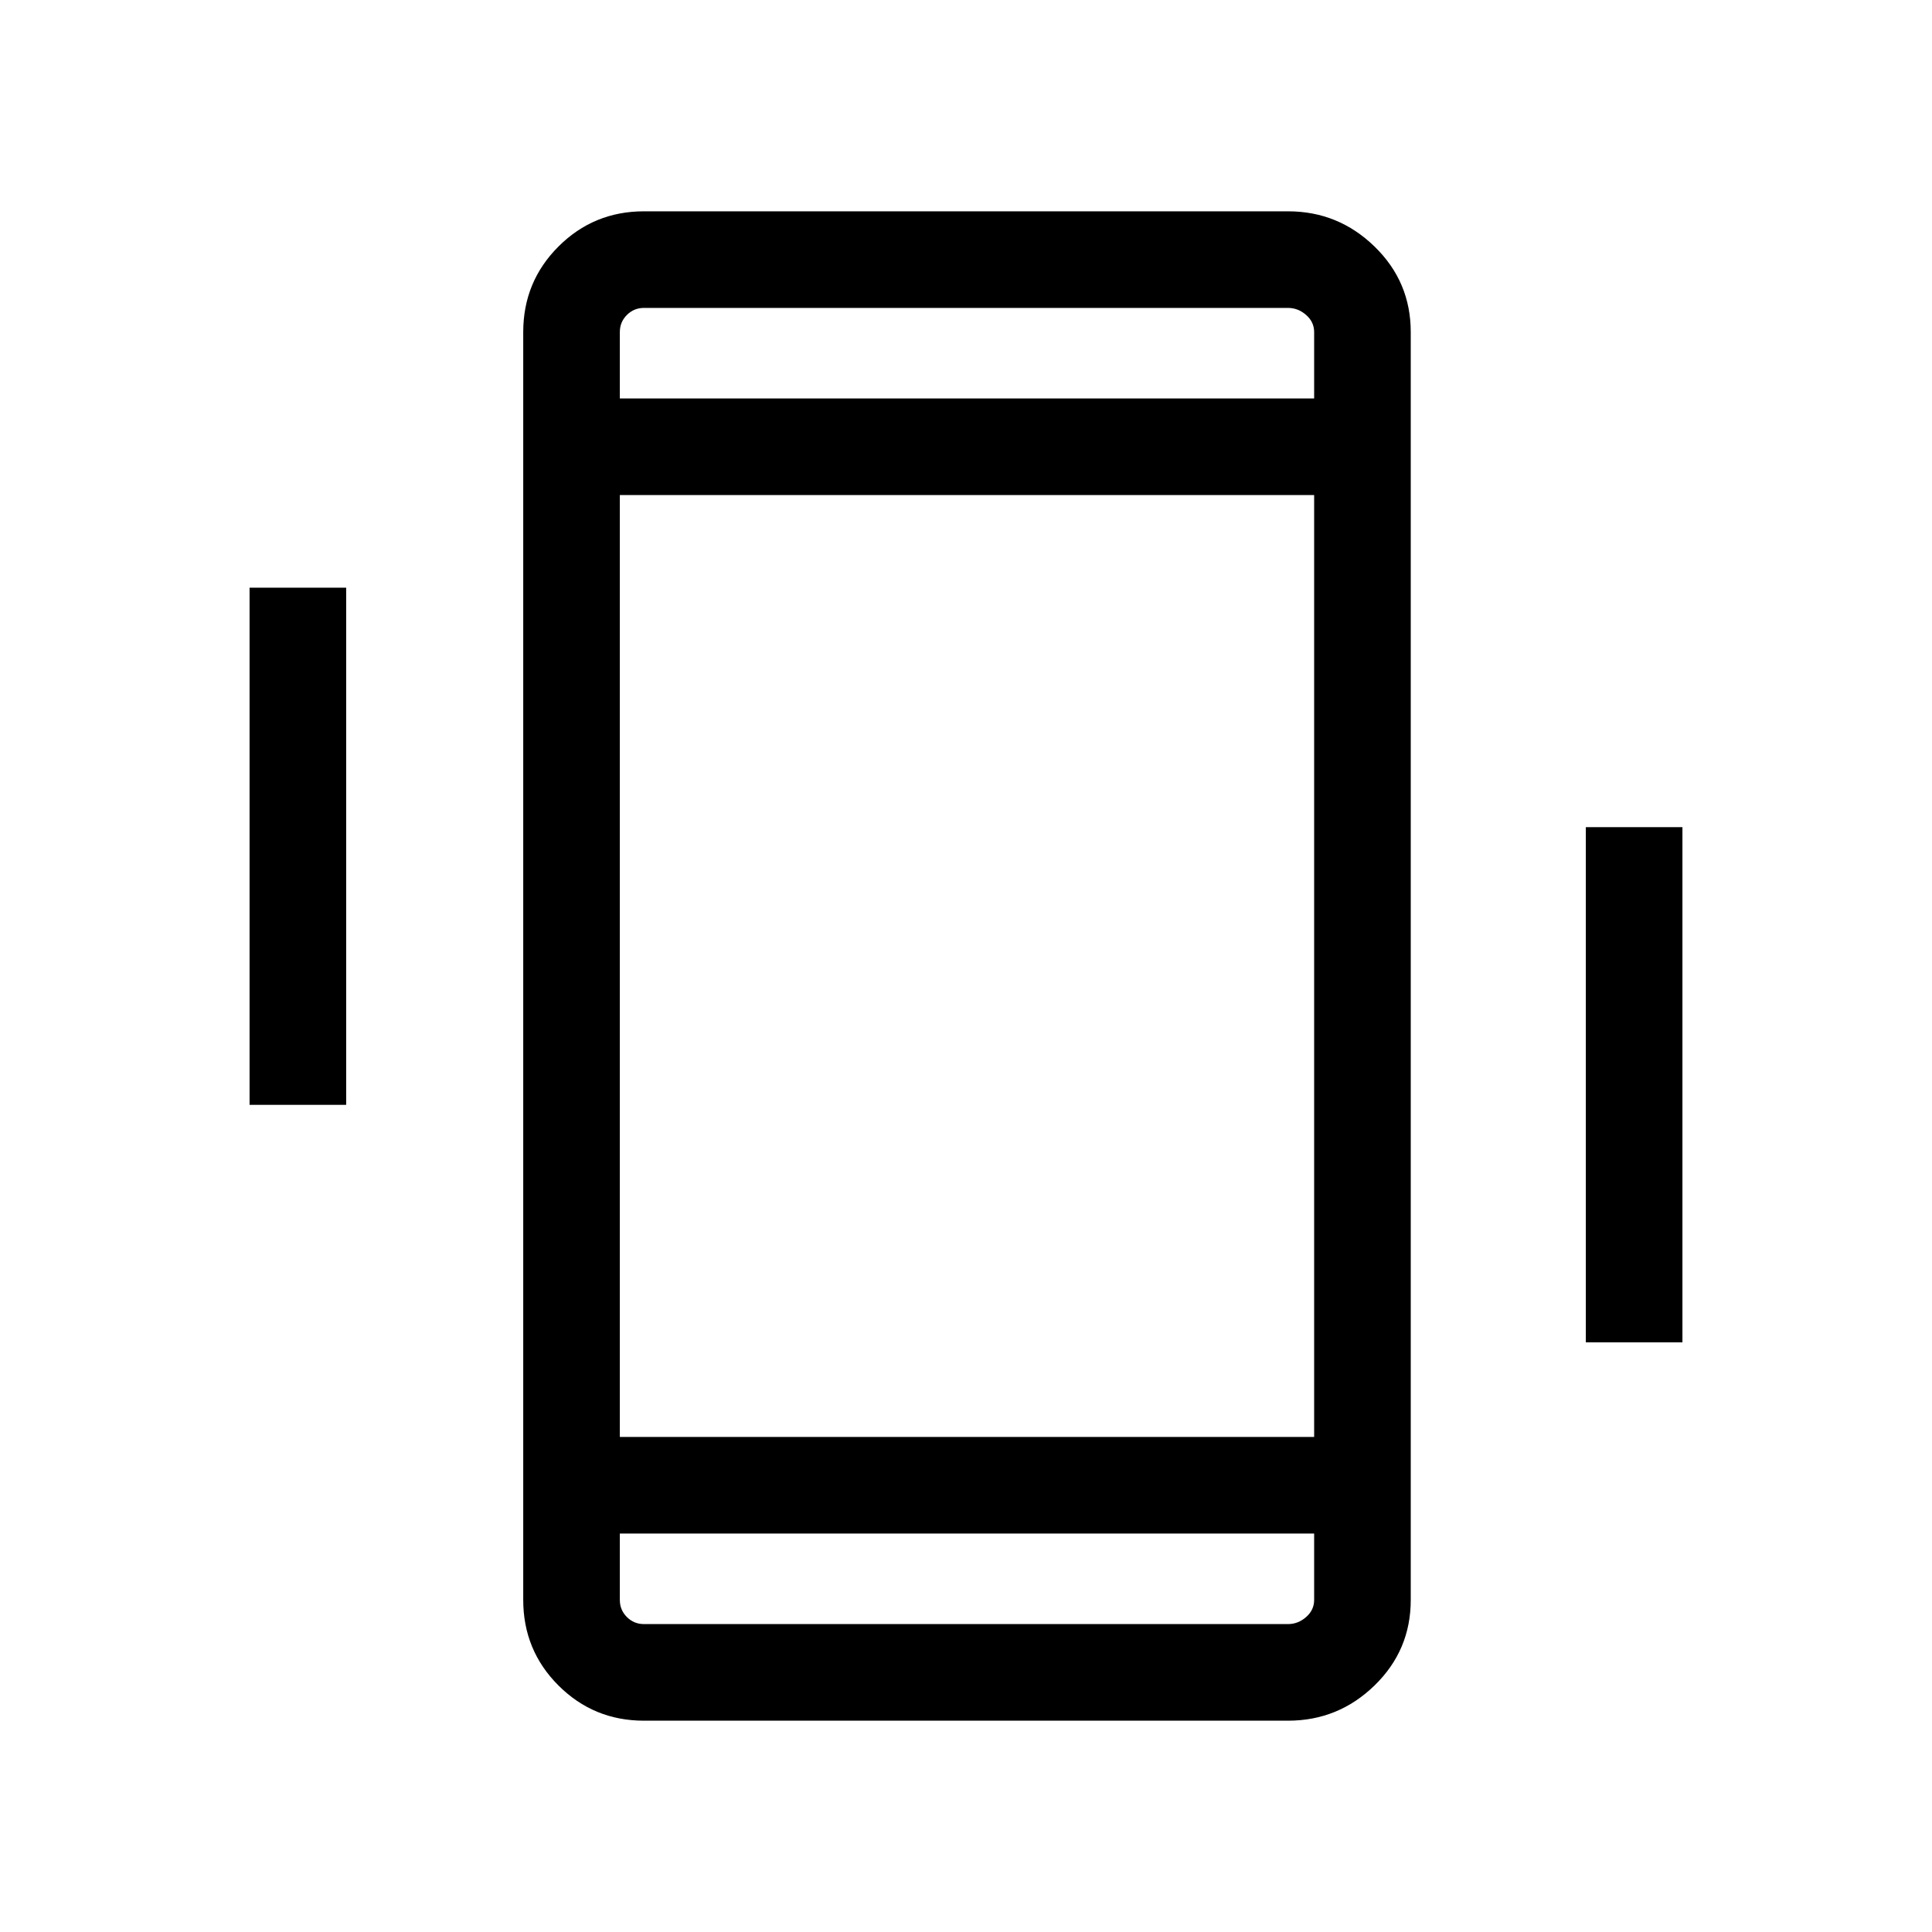 <svg xmlns="http://www.w3.org/2000/svg" height="40" width="40"><path d="M5.167 22.875V12.167h2v10.708Zm27.666 4.917V17.125h2v10.667Zm-19.5 7.833q-1.041 0-1.771-.729-.729-.729-.729-1.771V6.875q0-1.042.729-1.771.73-.729 1.771-.729h13.334q1.041 0 1.791.729t.75 1.771v26.25q0 1.042-.75 1.771-.75.729-1.791.729ZM27.208 10.25H12.833v19.5h14.375Zm-14.375-2h14.375V6.875q0-.208-.166-.354-.167-.146-.375-.146H13.333q-.208 0-.354.146t-.146.354Zm14.375 23.5H12.833v1.375q0 .208.146.354t.354.146h13.334q.208 0 .375-.146.166-.146.166-.354ZM12.833 6.375V8.25 6.375Zm0 27.25V31.75v1.875Z"/></svg>